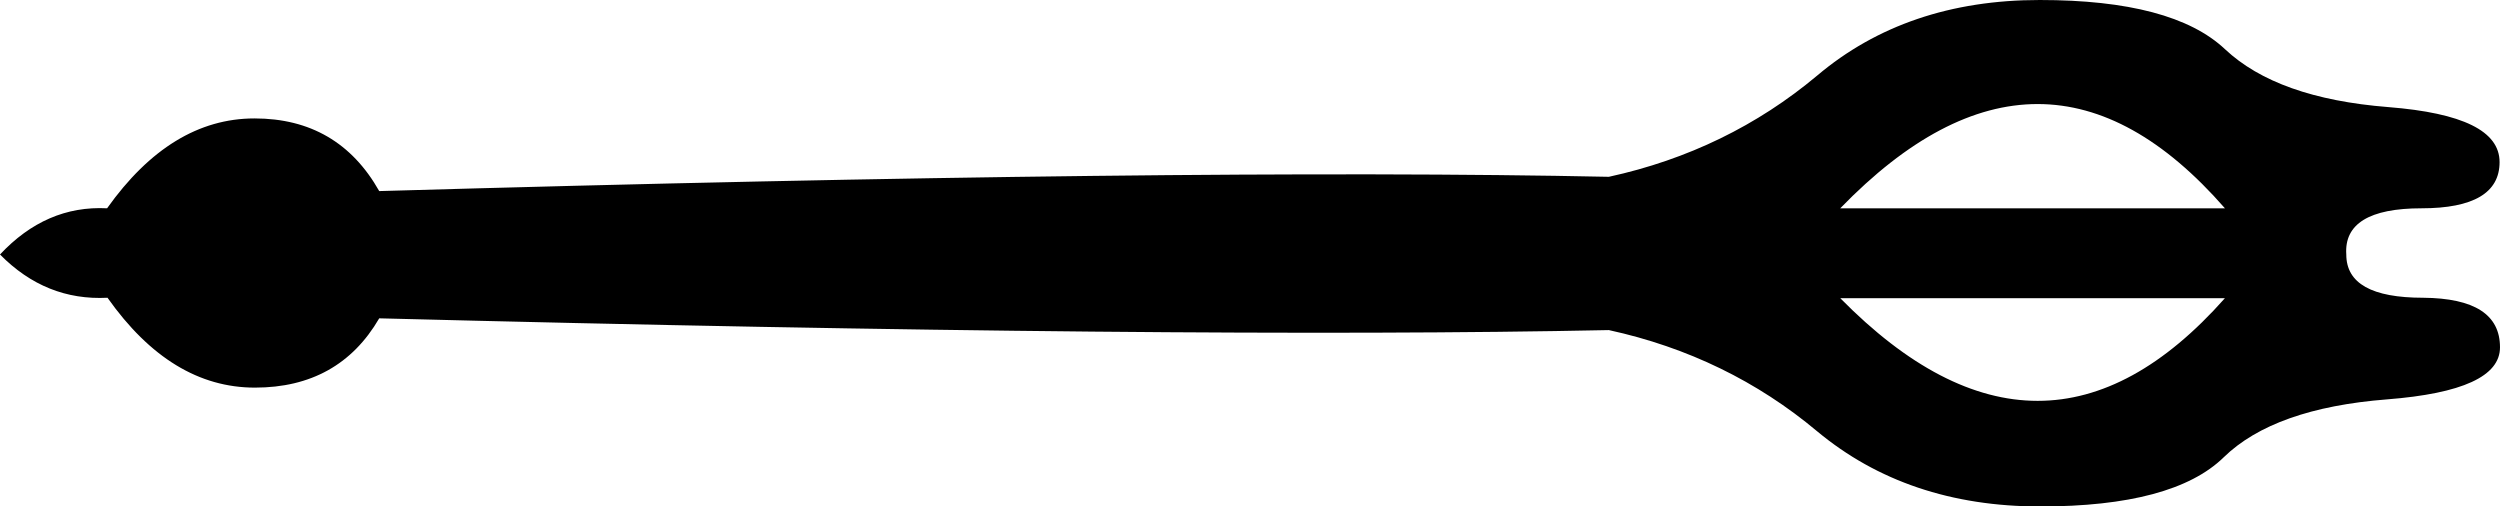 <svg xmlns="http://www.w3.org/2000/svg" viewBox="0 0 595.3 120.6"><path d="M595.3 82.7c0 6.9-9 11-26.9 12.4-17.9 1.4-30.9 6-38.9 13.8s-22.6 11.7-43.7 11.7-38.8-6-53.1-17.9c-14.2-11.9-30.8-20-49.6-24.1-66.6 1.4-164.2.5-292.8-2.8-6.4 11-16.3 16.5-29.6 16.5s-25-7.1-35.1-21.4C15.8 71.4 7.3 68 0 60.6c7.3-7.8 15.8-11.5 25.5-11 10.1-14.2 21.8-21.4 35.1-21.4S83.8 34 90.3 45.5c128.6-3.7 226.2-4.8 292.8-3.4 18.8-4.1 35.4-12.2 49.6-24.1 14.2-12 31.9-18 53-18s35.8 3.9 44.1 11.7c8.3 7.8 21.2 12.4 38.9 13.8s26.5 5.7 26.5 13.1c0 7.3-6.2 11-18.6 11-12.4 0-18.4 3.7-17.9 11 0 6.9 6.1 10.3 18.3 10.3 12.2.1 18.3 4 18.3 11.8zm-65.5-33.1c-28.9-33.1-59.5-33.1-91.6 0h91.6zm0 21.4h-91.6c32.1 32.6 62.7 32.6 91.6 0z"/></svg>